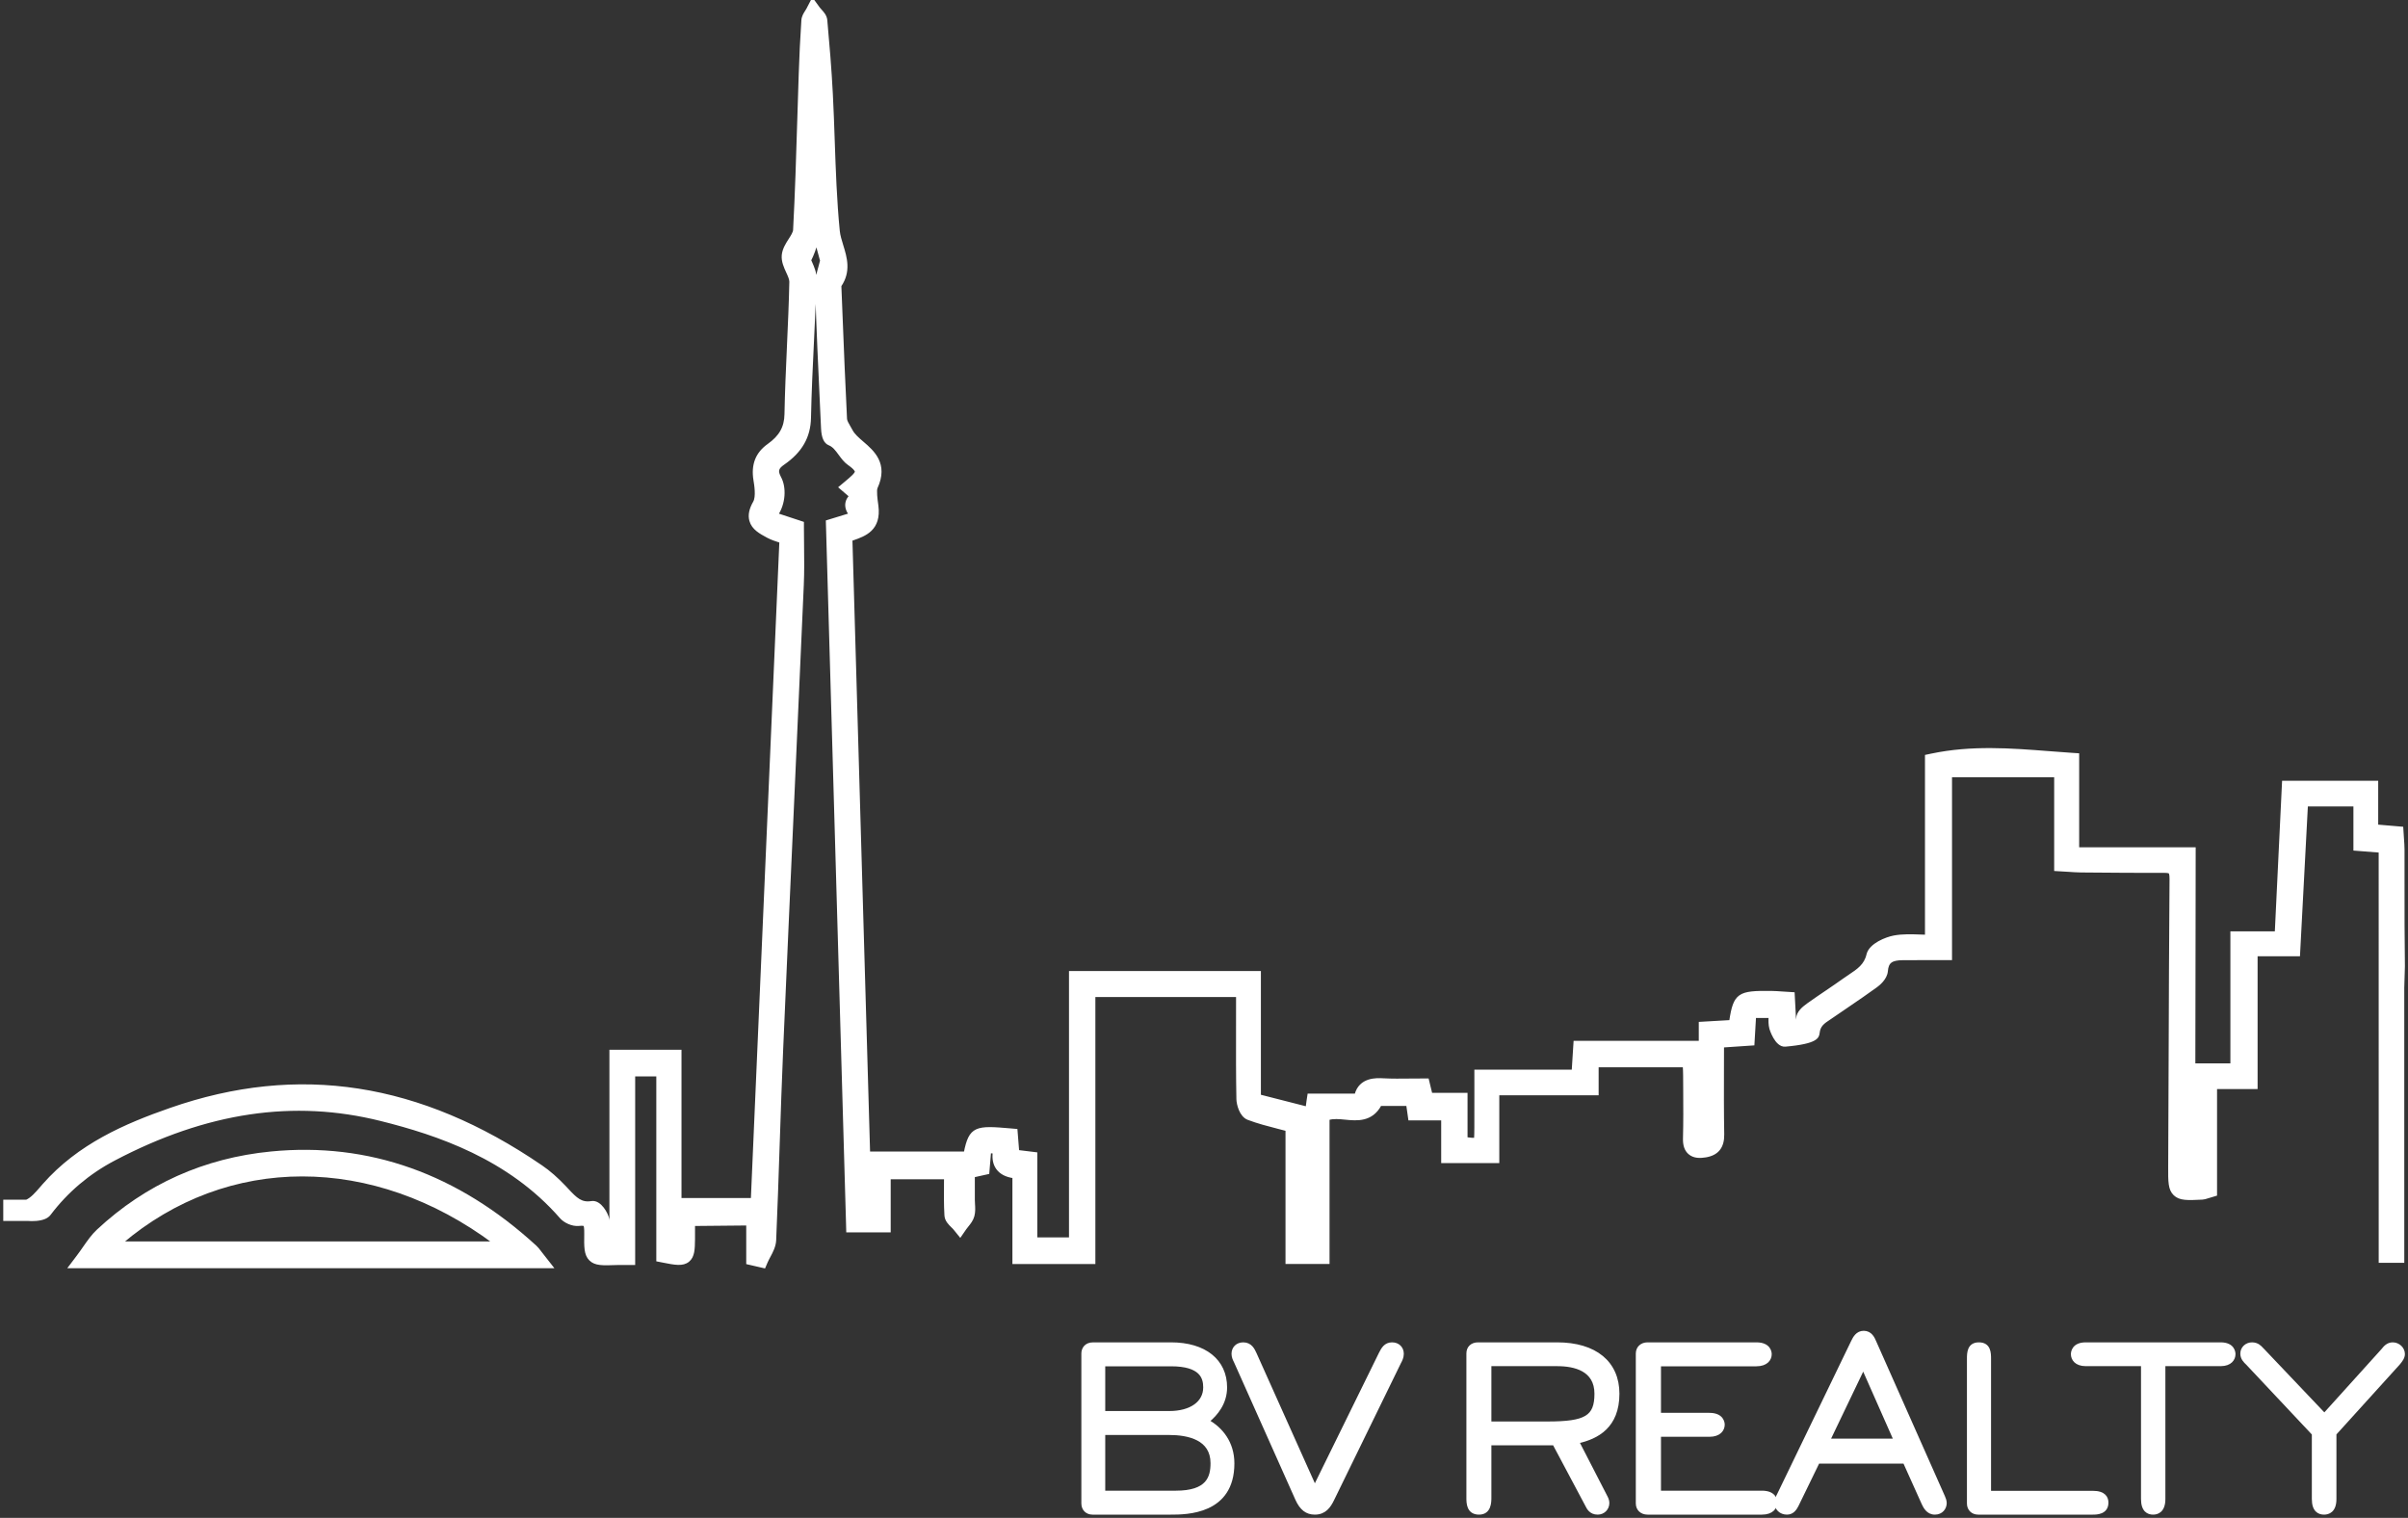 <?xml version="1.0" encoding="UTF-8"?>
<svg width="514px" height="324px" viewBox="0 0 514 324" version="1.1" xmlns="http://www.w3.org/2000/svg" xmlns:xlink="http://www.w3.org/1999/xlink">
    <rect x="0" y="0" width="514" height="324" fill="#333333" stroke="none"/>
    <title>Logo / Inverted</title>
    <g id="Desktop" stroke="none" stroke-width="1" fill="none" fill-rule="evenodd">
        <g id="001---Intro" transform="translate(-593, -292)">
            <g id="BV-Realty-Logo" transform="translate(594, 292)">
                <path d="M512.033,206.261 C511.948,200.456 511.95,194.648 511.955,188.842 L511.953,181.362 C511.95,180.598 511.896,179.835 511.837,179.041 L511.69,176.762 L506.333,176.305 L506.333,166.968 L486.416,166.968 L484.868,199.108 L475.393,199.108 L475.393,227.292 L467.391,227.292 L467.298,229.048 C467.311,218.702 467.33,208.359 467.35,198.012 L467.374,181.163 L442.503,181.163 L442.503,161.085 L441.217,161 C439.587,160.894 437.965,160.768 436.349,160.641 C428.239,160.013 419.844,159.36 411.296,161.162 L410.203,161.393 L410.203,199.831 C409.796,199.82 409.392,199.805 408.996,199.79 C407.012,199.72 405.14,199.647 403.278,199.996 C401.679,200.296 398.211,201.618 397.712,203.787 C397.194,206.047 395.635,207.087 393.83,208.293 C393.433,208.558 393.037,208.824 392.648,209.102 C391.391,210.001 390.113,210.867 388.836,211.734 C387.52,212.625 386.204,213.516 384.911,214.443 C383.849,215.208 382.757,216.153 382.709,217.395 C382.69,217.899 382.608,218.108 382.624,218.14 C382.515,218.162 382.322,218.149 382.093,218.116 L381.778,212.093 L379.388,211.944 C378.59,211.887 377.837,211.834 377.085,211.825 C370.14,211.742 369.289,212.163 368.406,218.044 L361.918,218.418 L361.918,222.483 L335.179,222.483 L334.79,228.638 L314.018,228.638 L314.02,233.412 C314.025,235.913 314.029,238.297 314.013,240.678 C314.007,241.461 314,242.919 313.922,243.136 C313.668,243.246 312.805,243.158 311.947,243.038 L311.947,233.583 L304.451,233.583 L303.703,230.507 L300.03,230.528 C298.097,230.549 296.176,230.575 294.27,230.474 C292.84,230.397 289.341,230.211 288.431,233.746 L278.383,233.746 L278.206,234.916 C278.123,235.449 278.051,235.98 277.99,236.515 L267.839,233.921 L267.839,207.584 L227.488,207.584 L227.488,264.429 L220.114,264.429 L220.114,246.252 L216.246,245.779 L215.887,241.275 L214.731,241.172 C207.357,240.523 206.108,240.603 205.026,246.107 L184.423,246.107 L180.647,115.189 C180.806,115.132 180.966,115.077 181.123,115.02 C183.542,114.174 186.854,113.012 186.19,107.957 L186.139,107.563 C186.019,106.703 185.747,104.682 186.025,104.076 C188.35,99.029 185.324,96.426 183.112,94.525 C182.123,93.673 181.188,92.867 180.709,91.95 C180.572,91.69 180.418,91.423 180.261,91.157 C179.898,90.532 179.518,89.884 179.496,89.425 C179.122,82.027 178.829,74.629 178.536,67.227 L178.287,60.994 C180.39,57.908 179.494,54.992 178.698,52.405 C178.365,51.325 178.051,50.304 177.95,49.302 C177.32,42.924 177.093,36.374 176.872,30.036 C176.758,26.735 176.645,23.433 176.474,20.137 C176.196,14.685 175.737,9.313 175.285,4.318 C175.202,3.414 174.615,2.771 174.141,2.252 C174.001,2.101 173.863,1.952 173.749,1.8 L172.441,0 L171.418,1.976 C171.339,2.13 171.239,2.285 171.138,2.438 C170.813,2.943 170.408,3.572 170.36,4.357 C170.102,8.177 169.929,12.003 169.798,15.831 C169.685,19.101 169.584,22.37 169.487,25.641 C169.252,33.335 169.011,41.292 168.595,49.101 C168.565,49.672 168.075,50.436 167.601,51.175 C166.981,52.144 166.277,53.244 166.172,54.514 C166.069,55.793 166.614,56.981 167.097,58.027 C167.46,58.822 167.804,59.571 167.792,60.153 C167.697,64.749 167.491,69.347 167.282,73.941 C167.065,78.763 166.846,83.584 166.756,88.41 C166.708,91.232 165.597,93.21 163.048,95.019 C160.549,96.79 159.599,99.233 160.137,102.485 C160.299,103.458 160.727,106.049 160.041,107.236 C159.192,108.712 158.939,109.985 159.264,111.128 C159.743,112.816 161.311,113.66 162.888,114.509 C163.723,114.959 164.613,115.246 165.477,115.522 C165.538,115.542 165.602,115.564 165.665,115.584 L159.578,256.027 L144.163,256.027 L144.163,224.381 L129.388,224.381 L129.388,264.573 L128.863,264.516 C128.869,264.359 128.874,264.203 128.878,264.048 C128.928,262.71 128.974,261.445 128.729,260.169 C128.533,259.158 127.109,256.411 125.296,256.675 C123.066,257.057 121.922,255.946 120.088,253.968 L119.558,253.4 C117.842,251.585 116.199,250.151 114.538,249.015 C88.59,231.267 62.697,227.261 35.392,236.784 C25.777,240.133 15.845,244.415 8.325,252.966 L7.807,253.565 C6.781,254.751 5.813,255.874 4.688,256.383 L0,256.383 L0,260.314 L4.824,260.309 C5.465,260.358 6.101,260.36 6.717,260.307 C8.124,260.187 9.053,259.803 9.558,259.131 C13.249,254.253 17.888,250.324 23.346,247.458 C43.041,237.1 61.679,234.32 80.338,238.988 C92.391,242 107.65,247.088 118.767,259.833 C119.545,260.724 121.159,261.517 122.552,261.377 C123.536,261.254 123.781,261.447 123.789,261.456 C123.956,261.607 124.034,262.256 124.015,263.39 C123.975,266.124 123.949,267.775 125.028,268.834 C126.099,269.888 127.617,269.828 130.651,269.722 C131.056,269.712 131.463,269.709 131.977,269.715 L134.275,269.72 L134.275,229.452 L139.398,229.452 L139.398,268.984 L140.507,269.203 C143.035,269.707 144.712,270.038 145.88,269.087 C146.999,268.181 147.019,266.58 147.048,264.552 C147.058,263.504 147.056,262.455 147.052,261.388 L158.594,261.278 L158.594,269.588 L162.12,270.399 L162.573,269.343 C162.744,268.946 162.958,268.55 163.168,268.155 C163.708,267.148 164.314,266.008 164.371,264.738 C164.665,257.95 164.891,251.161 165.118,244.371 C165.346,237.591 165.571,230.812 165.862,224.036 C166.625,206.352 167.421,188.671 168.217,170.99 C168.908,155.608 169.6,140.225 170.27,124.843 C170.393,121.992 170.36,119.133 170.327,116.369 C170.311,115.106 170.295,113.854 170.295,112.621 L170.295,111.625 L164.81,109.817 C166.393,107.423 166.573,104.07 165.451,101.984 C164.681,100.555 164.85,99.871 166.208,98.934 C169.942,96.356 171.72,93.258 171.805,89.184 C171.919,83.652 172.188,78.019 172.454,72.57 C172.66,68.251 172.868,63.933 173.006,59.61 C173.046,58.285 172.492,57.04 172.05,56.04 C171.974,55.873 171.9,55.711 171.834,55.551 C172.488,54.262 172.949,52.959 173.27,51.65 C173.443,52.345 173.638,53.029 173.83,53.707 C174.014,54.36 174.198,55.003 174.355,55.638 C174.254,56.066 174.13,56.503 174.01,56.945 C173.634,58.298 173.244,59.695 173.291,61.183 C173.557,70.003 173.971,78.817 174.386,87.634 L174.565,91.473 C174.659,93.361 175.125,94.409 176.037,94.773 C176.972,95.145 177.6,96.003 178.265,96.911 C178.829,97.681 179.413,98.479 180.237,99.047 C181.683,100.044 181.777,100.564 181.783,100.658 C181.806,101.139 180.64,102.116 179.619,102.97 L178.372,104.013 L180.572,105.905 C180.211,106.25 179.911,106.69 179.787,107.245 C179.573,108.185 179.916,109.027 180.482,109.817 L175.591,111.317 L179.903,261.417 L179.938,262.757 L188.818,262.757 L188.818,251.414 L200.814,251.414 L200.807,252.651 C200.786,254.992 200.768,257.202 200.902,259.439 C200.963,260.464 201.704,261.187 202.295,261.768 C202.476,261.943 202.659,262.116 202.802,262.298 L203.957,263.725 L205,262.215 C205.139,262.015 205.299,261.822 205.456,261.626 C205.922,261.05 206.45,260.394 206.682,259.546 C206.919,258.676 206.865,257.801 206.816,257.029 C206.797,256.74 206.78,256.45 206.78,256.163 L206.777,251.017 L209.871,250.33 L210.247,245.844 L211.218,245.941 C211.033,247.323 211.264,248.469 211.91,249.368 C212.627,250.361 213.801,250.97 215.411,251.19 L215.411,269.511 L232.508,269.511 L232.508,212.519 L263.149,212.519 L263.144,219.771 C263.136,224.718 263.127,229.663 263.221,234.607 C263.241,235.649 263.829,238.144 265.449,238.754 C267.527,239.542 269.691,240.099 271.983,240.691 C272.545,240.836 273.116,240.983 273.704,241.137 L273.704,269.49 L282.49,269.49 L282.49,238.797 C283.601,238.439 284.874,238.565 286.208,238.7 C288.583,238.933 291.766,239.253 293.611,235.769 L299.461,235.769 L299.903,238.854 L306.935,238.854 L306.935,247.956 L318.726,247.956 L318.726,233.485 L339.932,233.485 L339.932,227.512 L358.502,227.512 C358.541,228.227 358.577,228.904 358.577,229.58 L358.595,232.64 C358.616,236.096 358.638,239.554 358.546,243.007 C358.507,244.439 358.858,245.458 359.618,246.122 C360.637,247.011 361.995,246.918 363.077,246.745 C365.59,246.329 366.788,244.818 366.739,242.13 C366.654,237.306 366.67,232.48 366.683,227.63 L366.693,223.291 L373.191,222.852 L373.534,216.989 L376.825,216.989 C376.781,217.835 376.757,218.704 376.993,219.557 C377.004,219.594 378.121,223.276 380.074,223.108 C386.866,222.517 387.01,221.29 387.102,220.479 C387.29,218.881 388.089,218.291 389.604,217.302 L393.317,214.768 C395.386,213.358 397.452,211.948 399.476,210.479 C399.958,210.13 401.544,208.865 401.67,207.295 C401.83,205.322 402.678,204.678 405.15,204.649 C407.121,204.629 409.094,204.629 411.149,204.637 L415.363,204.642 L415.363,165.598 L437.781,165.598 L437.781,185.628 L440.6,185.796 C441.539,185.86 442.363,185.915 443.187,185.926 L445.019,185.941 C450.342,185.987 455.664,186.031 461.004,186.011 C461.011,186.011 461.019,186.011 461.029,186.011 C461.892,186.011 462.122,186.171 462.17,186.222 C462.227,186.279 462.415,186.553 462.404,187.653 C462.301,200.649 462.255,213.648 462.209,226.646 L462.117,249.092 C462.1,252.256 462.093,253.845 463.208,254.916 C464.324,255.988 465.913,255.915 469.091,255.761 C469.475,255.742 469.784,255.639 470.18,255.51 L471.935,254.983 L471.935,232.162 L480.591,232.162 L480.591,203.82 L489.65,203.82 L491.334,171.829 L501.655,171.829 L501.655,181.275 L507.046,181.698 L507.052,269.247 L511.902,269.247 L511.898,210.858 L512.033,206.261" id="Fill-1" fill="#FFFFFF"></path>
                <path d="M512.033,206.261 C511.948,200.456 511.95,194.648 511.955,188.842 L511.953,181.362 C511.95,180.598 511.896,179.835 511.837,179.041 L511.69,176.762 L506.333,176.305 L506.333,166.968 L486.416,166.968 L484.868,199.108 L475.393,199.108 L475.393,227.292 L467.391,227.292 L467.298,229.048 C467.311,218.702 467.33,208.359 467.35,198.012 L467.374,181.163 L442.503,181.163 L442.503,161.085 L441.217,161 C439.587,160.894 437.965,160.768 436.349,160.641 C428.239,160.013 419.844,159.36 411.296,161.162 L410.203,161.393 L410.203,199.831 C409.796,199.82 409.392,199.805 408.996,199.79 C407.012,199.72 405.14,199.647 403.278,199.996 C401.679,200.296 398.211,201.618 397.712,203.787 C397.194,206.047 395.635,207.087 393.83,208.293 C393.433,208.558 393.037,208.824 392.648,209.102 C391.391,210.001 390.113,210.867 388.836,211.734 C387.52,212.625 386.204,213.516 384.911,214.443 C383.849,215.208 382.757,216.153 382.709,217.395 C382.69,217.899 382.608,218.108 382.624,218.14 C382.515,218.162 382.322,218.149 382.093,218.116 L381.778,212.093 L379.388,211.944 C378.59,211.887 377.837,211.834 377.085,211.825 C370.14,211.742 369.289,212.163 368.406,218.044 L361.918,218.418 L361.918,222.483 L335.179,222.483 L334.79,228.638 L314.018,228.638 L314.02,233.412 C314.025,235.913 314.029,238.297 314.013,240.678 C314.007,241.461 314,242.919 313.922,243.136 C313.668,243.246 312.805,243.158 311.947,243.038 L311.947,233.583 L304.451,233.583 L303.703,230.507 L300.03,230.528 C298.097,230.549 296.176,230.575 294.27,230.474 C292.84,230.397 289.341,230.211 288.431,233.746 L278.383,233.746 L278.206,234.916 C278.123,235.449 278.051,235.98 277.99,236.515 L267.839,233.921 L267.839,207.584 L227.488,207.584 L227.488,264.429 L220.114,264.429 L220.114,246.252 L216.246,245.779 L215.887,241.275 L214.731,241.172 C207.357,240.523 206.108,240.603 205.026,246.107 L184.423,246.107 L180.647,115.189 C180.806,115.132 180.966,115.077 181.123,115.02 C183.542,114.174 186.854,113.012 186.19,107.957 L186.139,107.563 C186.019,106.703 185.747,104.682 186.025,104.076 C188.35,99.029 185.324,96.426 183.112,94.525 C182.123,93.673 181.188,92.867 180.709,91.95 C180.572,91.69 180.418,91.423 180.261,91.157 C179.898,90.532 179.518,89.884 179.496,89.425 C179.122,82.027 178.829,74.629 178.536,67.227 L178.287,60.994 C180.39,57.908 179.494,54.992 178.698,52.405 C178.365,51.325 178.051,50.304 177.95,49.302 C177.32,42.924 177.093,36.374 176.872,30.036 C176.758,26.735 176.645,23.433 176.474,20.137 C176.196,14.685 175.737,9.313 175.285,4.318 C175.202,3.414 174.615,2.771 174.141,2.252 C174.001,2.101 173.863,1.952 173.749,1.8 L172.441,0 L171.418,1.976 C171.339,2.13 171.239,2.285 171.138,2.438 C170.813,2.943 170.408,3.572 170.36,4.357 C170.102,8.177 169.929,12.003 169.798,15.831 C169.685,19.101 169.584,22.37 169.487,25.641 C169.252,33.335 169.011,41.292 168.595,49.101 C168.565,49.672 168.075,50.436 167.601,51.175 C166.981,52.144 166.277,53.244 166.172,54.514 C166.069,55.793 166.614,56.981 167.097,58.027 C167.46,58.822 167.804,59.571 167.792,60.153 C167.697,64.749 167.491,69.347 167.282,73.941 C167.065,78.763 166.846,83.584 166.756,88.41 C166.708,91.232 165.597,93.21 163.048,95.019 C160.549,96.79 159.599,99.233 160.137,102.485 C160.299,103.458 160.727,106.049 160.041,107.236 C159.192,108.712 158.939,109.985 159.264,111.128 C159.743,112.816 161.311,113.66 162.888,114.509 C163.723,114.959 164.613,115.246 165.477,115.522 C165.538,115.542 165.602,115.564 165.665,115.584 L159.578,256.027 L144.163,256.027 L144.163,224.381 L129.388,224.381 L129.388,264.573 L128.863,264.516 C128.869,264.359 128.874,264.203 128.878,264.048 C128.928,262.71 128.974,261.445 128.729,260.169 C128.533,259.158 127.109,256.411 125.296,256.675 C123.066,257.057 121.922,255.946 120.088,253.968 L119.558,253.4 C117.842,251.585 116.199,250.151 114.538,249.015 C88.59,231.267 62.697,227.261 35.392,236.784 C25.777,240.133 15.845,244.415 8.325,252.966 L7.807,253.565 C6.781,254.751 5.813,255.874 4.688,256.383 L0,256.383 L0,260.314 L4.824,260.309 C5.465,260.358 6.101,260.36 6.717,260.307 C8.124,260.187 9.053,259.803 9.558,259.131 C13.249,254.253 17.888,250.324 23.346,247.458 C43.041,237.1 61.679,234.32 80.338,238.988 C92.391,242 107.65,247.088 118.767,259.833 C119.545,260.724 121.159,261.517 122.552,261.377 C123.536,261.254 123.781,261.447 123.789,261.456 C123.956,261.607 124.034,262.256 124.015,263.39 C123.975,266.124 123.949,267.775 125.028,268.834 C126.099,269.888 127.617,269.828 130.651,269.722 C131.056,269.712 131.463,269.709 131.977,269.715 L134.275,269.72 L134.275,229.452 L139.398,229.452 L139.398,268.984 L140.507,269.203 C143.035,269.707 144.712,270.038 145.88,269.087 C146.999,268.181 147.019,266.58 147.048,264.552 C147.058,263.504 147.056,262.455 147.052,261.388 L158.594,261.278 L158.594,269.588 L162.12,270.399 L162.573,269.343 C162.744,268.946 162.958,268.55 163.168,268.155 C163.708,267.148 164.314,266.008 164.371,264.738 C164.665,257.95 164.891,251.161 165.118,244.371 C165.346,237.591 165.571,230.812 165.862,224.036 C166.625,206.352 167.421,188.671 168.217,170.99 C168.908,155.608 169.6,140.225 170.27,124.843 C170.393,121.992 170.36,119.133 170.327,116.369 C170.311,115.106 170.295,113.854 170.295,112.621 L170.295,111.625 L164.81,109.817 C166.393,107.423 166.573,104.07 165.451,101.984 C164.681,100.555 164.85,99.871 166.208,98.934 C169.942,96.356 171.72,93.258 171.805,89.184 C171.919,83.652 172.188,78.019 172.454,72.57 C172.66,68.251 172.868,63.933 173.006,59.61 C173.046,58.285 172.492,57.04 172.05,56.04 C171.974,55.873 171.9,55.711 171.834,55.551 C172.488,54.262 172.949,52.959 173.27,51.65 C173.443,52.345 173.638,53.029 173.83,53.707 C174.014,54.36 174.198,55.003 174.355,55.638 C174.254,56.066 174.13,56.503 174.01,56.945 C173.634,58.298 173.244,59.695 173.291,61.183 C173.557,70.003 173.971,78.817 174.386,87.634 L174.565,91.473 C174.659,93.361 175.125,94.409 176.037,94.773 C176.972,95.145 177.6,96.003 178.265,96.911 C178.829,97.681 179.413,98.479 180.237,99.047 C181.683,100.044 181.777,100.564 181.783,100.658 C181.806,101.139 180.64,102.116 179.619,102.97 L178.372,104.013 L180.572,105.905 C180.211,106.25 179.911,106.69 179.787,107.245 C179.573,108.185 179.916,109.027 180.482,109.817 L175.591,111.317 L179.903,261.417 L179.938,262.757 L188.818,262.757 L188.818,251.414 L200.814,251.414 L200.807,252.651 C200.786,254.992 200.768,257.202 200.902,259.439 C200.963,260.464 201.704,261.187 202.295,261.768 C202.476,261.943 202.659,262.116 202.802,262.298 L203.957,263.725 L205,262.215 C205.139,262.015 205.299,261.822 205.456,261.626 C205.922,261.05 206.45,260.394 206.682,259.546 C206.919,258.676 206.865,257.801 206.816,257.029 C206.797,256.74 206.78,256.45 206.78,256.163 L206.777,251.017 L209.871,250.33 L210.247,245.844 L211.218,245.941 C211.033,247.323 211.264,248.469 211.91,249.368 C212.627,250.361 213.801,250.97 215.411,251.19 L215.411,269.511 L232.508,269.511 L232.508,212.519 L263.149,212.519 L263.144,219.771 C263.136,224.718 263.127,229.663 263.221,234.607 C263.241,235.649 263.829,238.144 265.449,238.754 C267.527,239.542 269.691,240.099 271.983,240.691 C272.545,240.836 273.116,240.983 273.704,241.137 L273.704,269.49 L282.49,269.49 L282.49,238.797 C283.601,238.439 284.874,238.565 286.208,238.7 C288.583,238.933 291.766,239.253 293.611,235.769 L299.461,235.769 L299.903,238.854 L306.935,238.854 L306.935,247.956 L318.726,247.956 L318.726,233.485 L339.932,233.485 L339.932,227.512 L358.502,227.512 C358.541,228.227 358.577,228.904 358.577,229.58 L358.595,232.64 C358.616,236.096 358.638,239.554 358.546,243.007 C358.507,244.439 358.858,245.458 359.618,246.122 C360.637,247.011 361.995,246.918 363.077,246.745 C365.59,246.329 366.788,244.818 366.739,242.13 C366.654,237.306 366.67,232.48 366.683,227.63 L366.693,223.291 L373.191,222.852 L373.534,216.989 L376.825,216.989 C376.781,217.835 376.757,218.704 376.993,219.557 C377.004,219.594 378.121,223.276 380.074,223.108 C386.866,222.517 387.01,221.29 387.102,220.479 C387.29,218.881 388.089,218.291 389.604,217.302 L393.317,214.768 C395.386,213.358 397.452,211.948 399.476,210.479 C399.958,210.13 401.544,208.865 401.67,207.295 C401.83,205.322 402.678,204.678 405.15,204.649 C407.121,204.629 409.094,204.629 411.149,204.637 L415.363,204.642 L415.363,165.598 L437.781,165.598 L437.781,185.628 L440.6,185.796 C441.539,185.86 442.363,185.915 443.187,185.926 L445.019,185.941 C450.342,185.987 455.664,186.031 461.004,186.011 C461.011,186.011 461.019,186.011 461.029,186.011 C461.892,186.011 462.122,186.171 462.17,186.222 C462.227,186.279 462.415,186.553 462.404,187.653 C462.301,200.649 462.255,213.648 462.209,226.646 L462.117,249.092 C462.1,252.256 462.093,253.845 463.208,254.916 C464.324,255.988 465.913,255.915 469.091,255.761 C469.475,255.742 469.784,255.639 470.18,255.51 L471.935,254.983 L471.935,232.162 L480.591,232.162 L480.591,203.82 L489.65,203.82 L491.334,171.829 L501.655,171.829 L501.655,181.275 L507.046,181.698 L507.052,269.247 L511.902,269.247 L511.898,210.858 L512.033,206.261 Z" id="Stroke-2" stroke="#FFFFFF" stroke-width="0.612"></path>
                <path d="M24.844,265.295 C47.49,245.976 78.74,245.981 104.581,265.295 L24.844,265.295 Z M113.307,266.151 C96.609,250.832 77.65,244.065 56.888,246.094 C42.688,247.474 30.251,253.049 19.924,262.671 C18.798,263.718 17.926,264.97 17.003,266.296 C16.567,266.919 16.112,267.574 15.6,268.25 L13.972,270.399 L116.707,270.399 L114.289,267.313 C113.893,266.782 113.623,266.44 113.307,266.151 L113.307,266.151 Z" id="Fill-4" fill="#FFFFFF"></path>
                <path d="M24.844,265.295 C47.49,245.976 78.74,245.981 104.581,265.295 L24.844,265.295 Z M113.307,266.151 C96.609,250.832 77.65,244.065 56.888,246.094 C42.688,247.474 30.251,253.049 19.924,262.671 C18.798,263.718 17.926,264.97 17.003,266.296 C16.567,266.919 16.112,267.574 15.6,268.25 L13.972,270.399 L116.707,270.399 L114.289,267.313 C113.893,266.782 113.623,266.44 113.307,266.151 Z" id="Stroke-5" stroke="#FFFFFF" stroke-width="0.612"></path>
                <g id="Group-2" transform="translate(230.127, 284.372)">
                    <path d="M4.486,21.625 L18.391,21.625 C22.579,21.625 27.571,22.72 27.571,27.952 C27.571,31.007 26.654,34.129 19.85,34.129 L4.486,34.129 L4.486,21.625 Z M18.489,17.124 L4.486,17.124 L4.486,6.966 L18.828,6.966 C25.268,6.966 26.01,9.712 26.01,11.779 C26.01,15.026 23.059,17.124 18.489,17.124 Z M26.735,18.979 C28.535,17.503 30.497,15.127 30.497,11.779 C30.497,6.033 26.027,2.466 18.828,2.466 L2.218,2.466 C0.58,2.466 0,3.588 0,4.545 L0,36.551 C0,37.775 0.852,38.628 2.072,38.628 L18.78,38.628 C22.063,38.628 32.053,38.628 32.053,27.999 C32.053,23.514 29.532,20.553 26.735,18.979 L26.735,18.979 Z" id="Fill-6" fill="#FFFFFF"></path>
                    <path d="M4.486,21.625 L18.391,21.625 C22.579,21.625 27.571,22.72 27.571,27.952 C27.571,31.007 26.654,34.129 19.85,34.129 L4.486,34.129 L4.486,21.625 Z M18.489,17.124 L4.486,17.124 L4.486,6.966 L18.828,6.966 C25.268,6.966 26.01,9.712 26.01,11.779 C26.01,15.026 23.059,17.124 18.489,17.124 Z M26.735,18.979 C28.535,17.503 30.497,15.127 30.497,11.779 C30.497,6.033 26.027,2.466 18.828,2.466 L2.218,2.466 C0.58,2.466 0,3.588 0,4.545 L0,36.551 C0,37.775 0.852,38.628 2.072,38.628 L18.78,38.628 C22.063,38.628 32.053,38.628 32.053,27.999 C32.053,23.514 29.532,20.553 26.735,18.979 Z" id="Stroke-7" stroke="#FFFFFF" stroke-width="0.612"></path>
                    <path d="M66.015,2.466 C64.555,2.466 63.986,3.567 63.49,4.532 L49.524,32.96 C49.495,32.895 49.469,32.833 49.442,32.776 L36.794,4.561 C36.411,3.726 35.83,2.466 34.254,2.466 C32.959,2.466 32.053,3.348 32.053,4.612 C32.053,5.295 32.343,5.862 32.552,6.275 L45.672,35.657 C46.602,37.711 47.795,38.628 49.528,38.628 C51.659,38.628 52.634,37.213 53.37,35.689 L67.608,6.52 C67.88,6.018 68.216,5.392 68.216,4.612 C68.216,3.348 67.311,2.466 66.015,2.466" id="Fill-9" fill="#FFFFFF"></path>
                    <path d="M66.015,2.466 C64.555,2.466 63.986,3.567 63.49,4.532 L49.524,32.96 C49.495,32.895 49.469,32.833 49.442,32.776 L36.794,4.561 C36.411,3.726 35.83,2.466 34.254,2.466 C32.959,2.466 32.053,3.348 32.053,4.612 C32.053,5.295 32.343,5.862 32.552,6.275 L45.672,35.657 C46.602,37.711 47.795,38.628 49.528,38.628 C51.659,38.628 52.634,37.213 53.37,35.689 L67.608,6.52 C67.88,6.018 68.216,5.392 68.216,4.612 C68.216,3.348 67.311,2.466 66.015,2.466 Z" id="Stroke-10" stroke="#FFFFFF" stroke-width="0.612"></path>
                    <path d="M86.911,6.936 L101.243,6.936 C105.019,6.936 109.522,8.009 109.522,13.122 C109.522,18.077 107.399,19.358 99.191,19.358 L86.911,19.358 L86.911,6.936 Z M114.242,13.122 C114.242,6.451 109.382,2.466 101.243,2.466 L84.37,2.466 C83.045,2.466 82.188,3.277 82.188,4.531 L82.188,35.35 C82.188,36.413 82.188,38.628 84.577,38.628 C86.911,38.628 86.911,36.264 86.911,35.252 L86.911,23.826 L100.577,23.826 L107.549,36.927 C107.841,37.522 108.377,38.628 109.908,38.628 C111.13,38.628 112.09,37.677 112.09,36.466 C112.09,36.058 111.974,35.64 111.741,35.2 L105.675,23.42 C109.779,22.505 114.242,20.194 114.242,13.122 L114.242,13.122 Z" id="Fill-12" fill="#FFFFFF"></path>
                    <path d="M86.911,6.936 L101.243,6.936 C105.019,6.936 109.522,8.009 109.522,13.122 C109.522,18.077 107.399,19.358 99.191,19.358 L86.911,19.358 L86.911,6.936 Z M114.242,13.122 C114.242,6.451 109.382,2.466 101.243,2.466 L84.37,2.466 C83.045,2.466 82.188,3.277 82.188,4.531 L82.188,35.35 C82.188,36.413 82.188,38.628 84.577,38.628 C86.911,38.628 86.911,36.264 86.911,35.252 L86.911,23.826 L100.577,23.826 L107.549,36.927 C107.841,37.522 108.377,38.628 109.908,38.628 C111.13,38.628 112.09,37.677 112.09,36.466 C112.09,36.058 111.974,35.64 111.741,35.2 L105.675,23.42 C109.779,22.505 114.242,20.194 114.242,13.122 Z" id="Stroke-13" stroke="#FFFFFF" stroke-width="0.612"></path>
                    <path d="M144.963,34.129 L123.111,34.129 L123.111,22.015 L133.74,22.015 C135.935,22.015 136.717,20.791 136.717,19.742 C136.717,19.37 136.572,17.515 133.74,17.515 L123.111,17.515 L123.111,6.966 L143.776,6.966 C145.971,6.966 146.75,5.742 146.75,4.694 C146.75,4.32 146.605,2.466 143.776,2.466 L120.552,2.466 C119.255,2.466 118.351,3.321 118.351,4.545 L118.351,36.551 C118.351,37.775 119.255,38.628 120.552,38.628 L144.963,38.628 C147.158,38.628 147.939,37.405 147.939,36.356 C147.939,35.835 147.723,34.129 144.963,34.129" id="Fill-15" fill="#FFFFFF"></path>
                    <path d="M144.963,34.129 L123.111,34.129 L123.111,22.015 L133.74,22.015 C135.935,22.015 136.717,20.791 136.717,19.742 C136.717,19.37 136.572,17.515 133.74,17.515 L123.111,17.515 L123.111,6.966 L143.776,6.966 C145.971,6.966 146.75,5.742 146.75,4.694 C146.75,4.32 146.605,2.466 143.776,2.466 L120.552,2.466 C119.255,2.466 118.351,3.321 118.351,4.545 L118.351,36.551 C118.351,37.775 119.255,38.628 120.552,38.628 L144.963,38.628 C147.158,38.628 147.939,37.405 147.939,36.356 C147.939,35.835 147.723,34.129 144.963,34.129 Z" id="Stroke-16" stroke="#FFFFFF" stroke-width="0.612"></path>
                    <path d="M159.241,23.022 L166.594,7.684 L173.375,23.022 L159.241,23.022 Z M169.056,2.013 C168.754,1.306 168.192,0 166.697,0 C165.274,0 164.672,1.221 164.305,1.962 L148.501,34.65 C148.238,35.151 147.939,35.718 147.939,36.349 C147.939,37.668 148.941,38.628 150.32,38.628 C151.621,38.628 152.189,37.534 152.506,36.927 L156.982,27.731 L175.379,27.731 L179.373,36.602 C179.685,37.259 180.334,38.628 181.87,38.628 C183.335,38.628 184.102,37.534 184.102,36.452 C184.102,35.953 183.903,35.489 183.729,35.08 L169.056,2.013 L169.056,2.013 Z" id="Fill-18" fill="#FFFFFF"></path>
                    <path d="M159.241,23.022 L166.594,7.684 L173.375,23.022 L159.241,23.022 Z M169.056,2.013 C168.754,1.306 168.192,0 166.697,0 C165.274,0 164.672,1.221 164.305,1.962 L148.501,34.65 C148.238,35.151 147.939,35.718 147.939,36.349 C147.939,37.668 148.941,38.628 150.32,38.628 C151.621,38.628 152.189,37.534 152.506,36.927 L156.982,27.731 L175.379,27.731 L179.373,36.602 C179.685,37.259 180.334,38.628 181.87,38.628 C183.335,38.628 184.102,37.534 184.102,36.452 C184.102,35.953 183.903,35.489 183.729,35.08 L169.056,2.013 Z" id="Stroke-19" stroke="#FFFFFF" stroke-width="0.612"></path>
                    <path d="M215.593,34.159 L193.567,34.159 L193.567,5.695 C193.567,4.488 193.567,2.466 191.274,2.466 C189.033,2.466 189.033,4.488 189.033,5.695 L189.033,36.565 C189.033,37.78 189.893,38.628 191.128,38.628 L215.593,38.628 C216.341,38.628 218.621,38.628 218.621,36.371 C218.621,35.362 218.095,34.159 215.593,34.159" id="Fill-21" fill="#FFFFFF"></path>
                    <path d="M215.593,34.159 L193.567,34.159 L193.567,5.695 C193.567,4.488 193.567,2.466 191.274,2.466 C189.033,2.466 189.033,4.488 189.033,5.695 L189.033,36.565 C189.033,37.78 189.893,38.628 191.128,38.628 L215.593,38.628 C216.341,38.628 218.621,38.628 218.621,36.371 C218.621,35.362 218.095,34.159 215.593,34.159 Z" id="Stroke-22" stroke="#FFFFFF" stroke-width="0.612"></path>
                    <path d="M242.873,2.466 L214.094,2.466 C211.362,2.466 211.224,4.308 211.224,4.679 C211.224,5.72 211.977,6.936 214.094,6.936 L226.188,6.936 L226.188,35.593 C226.188,38.1 227.422,38.628 228.459,38.628 C229.326,38.628 230.779,38.233 230.779,35.593 L230.779,6.936 L242.873,6.936 C244.99,6.936 245.743,5.72 245.743,4.679 C245.743,4.308 245.605,2.466 242.873,2.466" id="Fill-24" fill="#FFFFFF"></path>
                    <path d="M242.873,2.466 L214.094,2.466 C211.362,2.466 211.224,4.308 211.224,4.679 C211.224,5.72 211.977,6.936 214.094,6.936 L226.188,6.936 L226.188,35.593 C226.188,38.1 227.422,38.628 228.459,38.628 C229.326,38.628 230.779,38.233 230.779,35.593 L230.779,6.936 L242.873,6.936 C244.99,6.936 245.743,5.72 245.743,4.679 C245.743,4.308 245.605,2.466 242.873,2.466 Z" id="Stroke-25" stroke="#FFFFFF" stroke-width="0.612"></path>
                    <path d="M279.608,2.466 C278.518,2.466 277.907,3.225 277.453,3.791 L265.023,17.556 L251.968,3.816 L251.679,3.525 C251.347,3.155 250.728,2.466 249.581,2.466 C248.351,2.466 247.387,3.388 247.387,4.564 C247.387,5.606 248.068,6.245 248.564,6.712 L262.654,21.706 L262.654,35.613 C262.654,38.103 263.901,38.628 264.948,38.628 C265.824,38.628 267.291,38.236 267.291,35.613 L267.291,21.693 L280.916,6.655 C281.379,6.081 281.906,5.431 281.906,4.658 C281.906,3.47 280.854,2.466 279.608,2.466" id="Fill-27" fill="#FFFFFF"></path>
                    <path d="M279.608,2.466 C278.518,2.466 277.907,3.225 277.453,3.791 L265.023,17.556 L251.968,3.816 L251.679,3.525 C251.347,3.155 250.728,2.466 249.581,2.466 C248.351,2.466 247.387,3.388 247.387,4.564 C247.387,5.606 248.068,6.245 248.564,6.712 L262.654,21.706 L262.654,35.613 C262.654,38.103 263.901,38.628 264.948,38.628 C265.824,38.628 267.291,38.236 267.291,35.613 L267.291,21.693 L280.916,6.655 C281.379,6.081 281.906,5.431 281.906,4.658 C281.906,3.47 280.854,2.466 279.608,2.466 Z" id="Stroke-28" stroke="#FFFFFF" stroke-width="0.612"></path>
                </g>
            </g>
        </g>
    </g>
</svg>